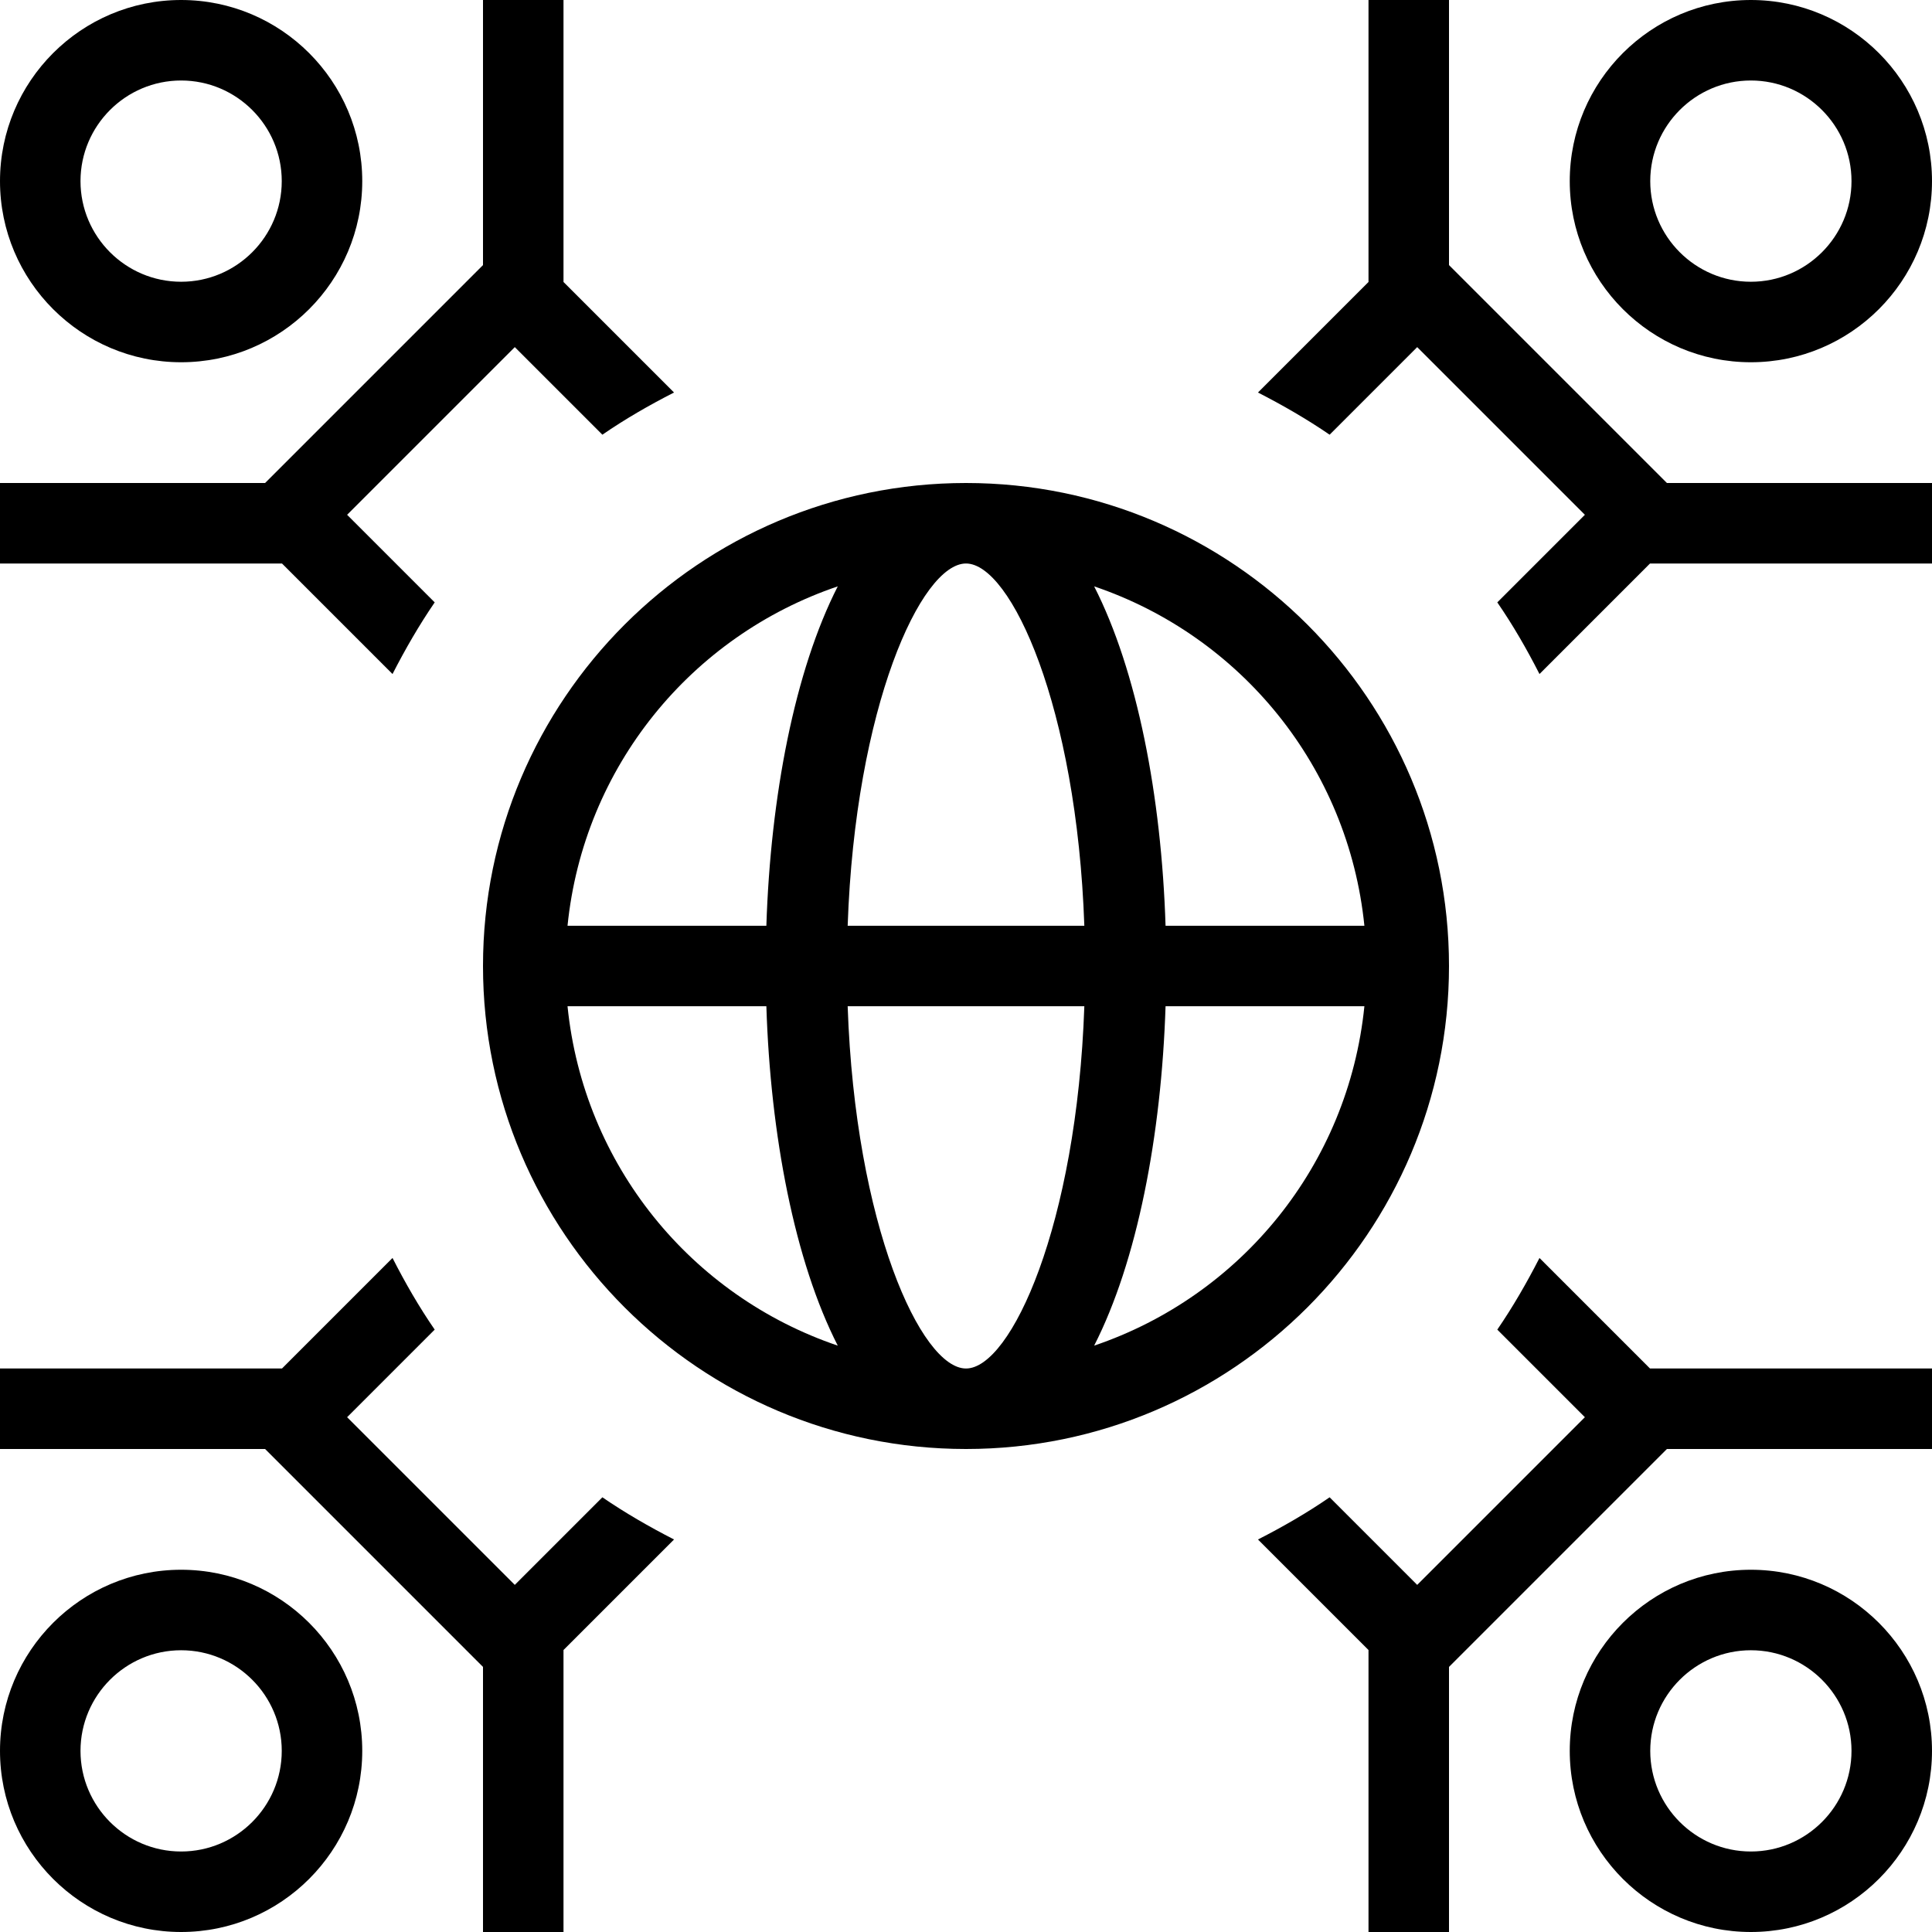<?xml version="1.0" encoding="UTF-8"?>
<svg xmlns="http://www.w3.org/2000/svg" id="Layer_1" data-name="Layer 1" viewBox="0 0 24 24">
  <path d="M18,12c0-3.309-2.691-6-6-6s-6,2.691-6,6,2.691,6,6,6,6-2.691,6-6Zm-1.051-.5h-2.47c-.051-1.606-.352-3.168-.887-4.216,1.82,.617,3.157,2.242,3.357,4.216Zm-4.949,5.5c-.558,0-1.376-1.782-1.47-4.5h2.94c-.094,2.718-.912,4.5-1.47,4.5Zm-1.47-5.5c.094-2.718,.912-4.5,1.47-4.5s1.376,1.782,1.47,4.5h-2.94Zm-.123-4.216c-.535,1.048-.835,2.61-.887,4.216h-2.47c.2-1.974,1.537-3.599,3.357-4.216Zm-3.357,5.216h2.47c.051,1.606,.352,3.168,.887,4.216-1.82-.617-3.157-2.242-3.357-4.216Zm6.542,4.216c.535-1.048,.835-2.61,.887-4.216h2.47c-.2,1.974-1.537,3.599-3.357,4.216ZM2.25,4.5c1.241,0,2.25-1.009,2.25-2.25S3.491,0,2.25,0,0,1.009,0,2.25s1.009,2.25,2.25,2.25Zm0-3.5c.689,0,1.25,.561,1.25,1.25s-.561,1.25-1.25,1.25-1.25-.561-1.25-1.25,.561-1.25,1.25-1.25Zm1.253,6H0v-1H3.293l2.707-2.707V0h1V3.503l1.373,1.373c-.308,.157-.607,.329-.89,.524l-1.088-1.088-2.083,2.083,1.088,1.088c-.194,.283-.366,.582-.524,.89l-1.373-1.373Zm18.247-2.5c1.241,0,2.25-1.009,2.25-2.25s-1.009-2.25-2.25-2.25-2.25,1.009-2.25,2.25,1.009,2.25,2.25,2.25Zm0-3.5c.689,0,1.25,.561,1.25,1.25s-.561,1.25-1.25,1.25-1.25-.561-1.25-1.25,.561-1.25,1.25-1.25Zm-1.043,5h3.293v1h-3.503l-1.373,1.373c-.157-.308-.329-.607-.524-.89l1.088-1.088-2.083-2.083-1.088,1.088c-.283-.194-.582-.366-.89-.524l1.373-1.373V0h1V3.293l2.707,2.707Zm1.043,13.5c-1.241,0-2.25,1.009-2.25,2.25s1.009,2.25,2.25,2.25,2.25-1.009,2.25-2.25-1.009-2.25-2.25-2.25Zm0,3.5c-.689,0-1.25-.561-1.25-1.25s.561-1.25,1.25-1.25,1.25,.561,1.25,1.25-.561,1.25-1.25,1.25Zm-1.253-6h3.503v1h-3.293l-2.707,2.707v3.293h-1v-3.503l-1.373-1.373c.308-.157,.607-.329,.89-.524l1.088,1.088,2.083-2.083-1.088-1.088c.194-.283,.366-.582,.524-.89l1.373,1.373ZM2.25,19.5c-1.241,0-2.25,1.009-2.25,2.25s1.009,2.25,2.25,2.25,2.25-1.009,2.25-2.25-1.009-2.25-2.25-2.25Zm0,3.5c-.689,0-1.25-.561-1.25-1.25s.561-1.25,1.25-1.25,1.25,.561,1.25,1.25-.561,1.25-1.25,1.25Zm6.123-3.876l-1.373,1.373v3.503h-1v-3.293l-2.707-2.707H0v-1H3.503l1.373-1.373c.157,.308,.329,.607,.524,.89l-1.088,1.088,2.083,2.083,1.088-1.088c.283,.194,.582,.366,.89,.524Z"/>
</svg>
